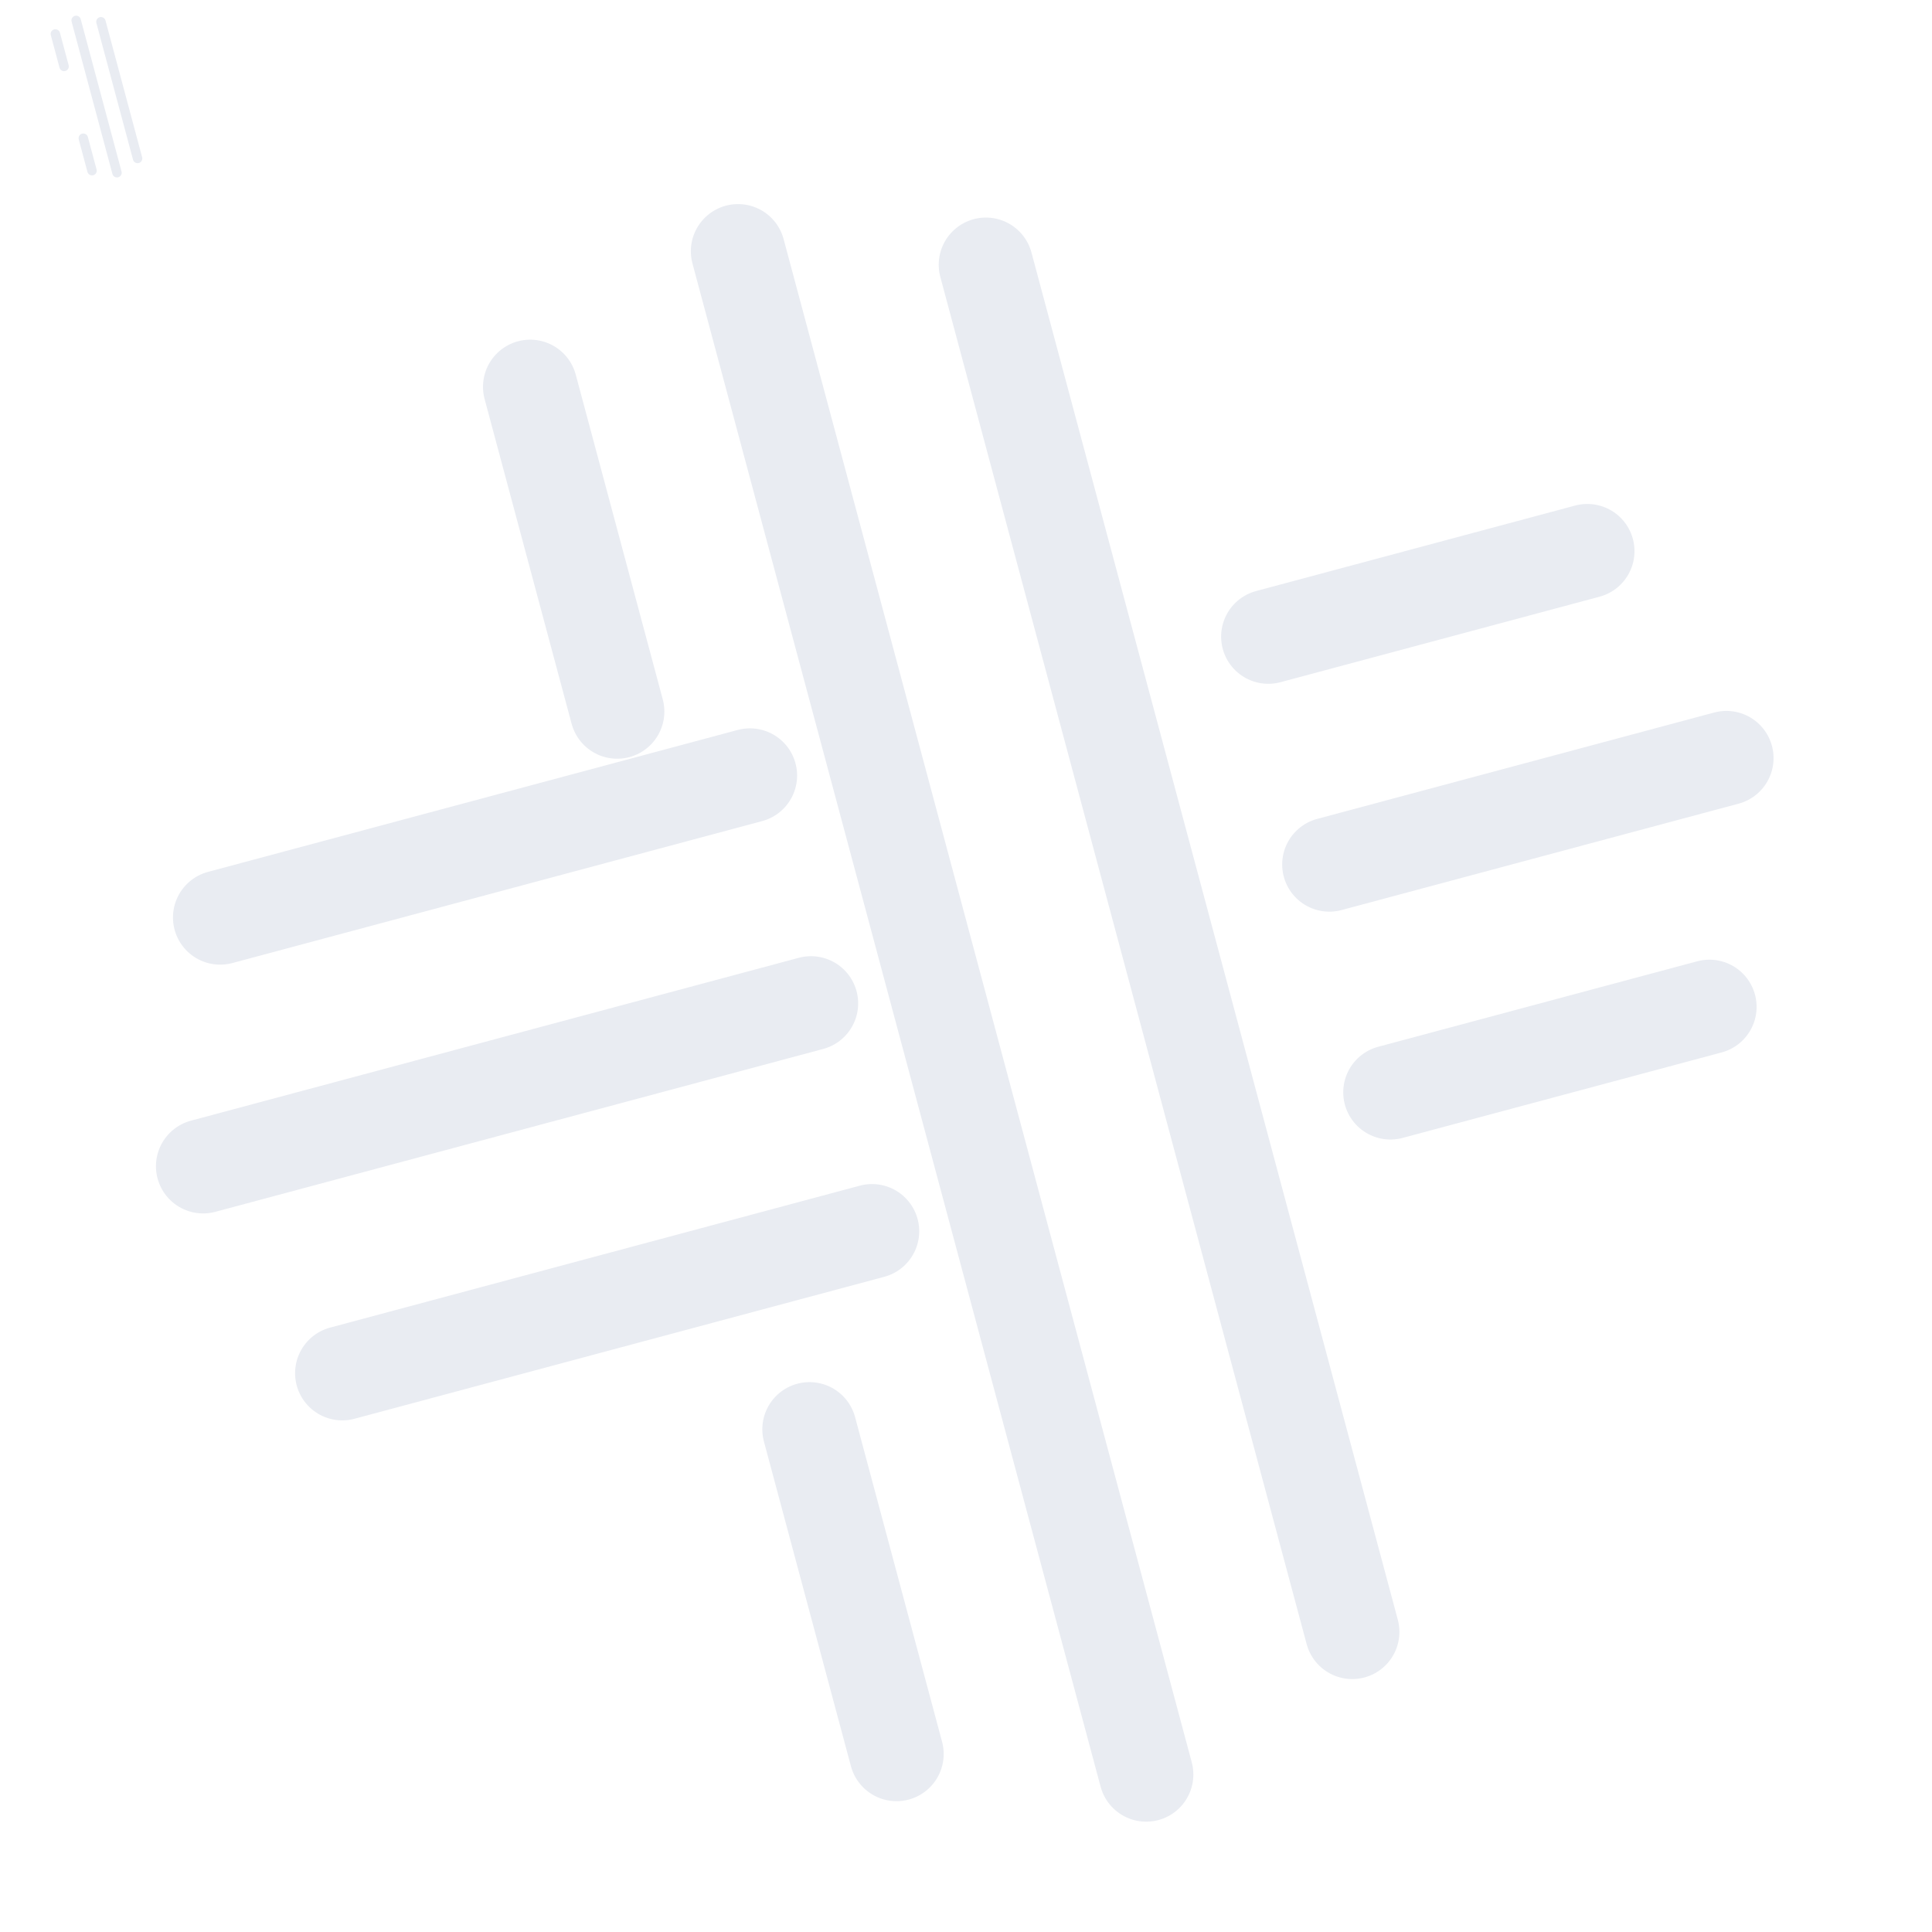 <svg width="1638" height="1638" viewBox="0 0 1638 1638" fill="none" xmlns="http://www.w3.org/2000/svg">
  <!-- Duplicated elements for drop shadows -->
  <g filter="url(#filter0_d_19_4)">
    <path d="M99.176 146.446L89.639 110.855L81.875 81.877L74.11 52.899L64.572 17.302" stroke="#E9ECF2"
      stroke-width="8" stroke-linecap="round" />
  </g>
  <g filter="url(#filter1_d_19_4)">
    <path d="M116.645 134.356L108.881 105.378L101.116 76.4L93.351 47.423L85.587 18.445" stroke="#E9ECF2"
      stroke-width="8" stroke-linecap="round" />
  </g>

  <!-- Original elements -->
  <g filter="url(#filter0_d_82_29)">
    <path d="M991.761 1464.46L896.393 1108.55L818.748 818.77L741.102 528.992L645.72 173.021" stroke="#E9ECF2"
      stroke-width="80" stroke-linecap="round" />
  </g>
  <g filter="url(#filter1_d_82_29)">
    <path d="M1166.45 1343.56L1088.81 1053.78L1011.16 764.005L933.514 474.227L855.868 184.45" stroke="#E9ECF2"
      stroke-width="80" stroke-linecap="round" />
  </g>
  <g filter="url(#filter2_i_82_29)">
    <path d="M780.081 1447.09L706.317 1171.8M469.498 287.977L543.261 563.266" stroke="#E9ECF2" stroke-width="80"
      stroke-linecap="round" />
  </g>
  <path d="M186.65 777.856L635.806 657.506M1345.76 467.274L1075.3 539.743" stroke="#E9ECF2" stroke-width="80"
    stroke-linecap="round" />
  <path d="M172.221 988.778L462.992 910.866L687.569 850.691M1463.66 642.737L1127.07 732.928" stroke="#E9ECF2"
    stroke-width="80" stroke-linecap="round" />
  <path d="M290.178 1164.23L739.334 1043.88M1449.29 853.643L1178.83 926.113" stroke="#E9ECF2" stroke-width="80"
    stroke-linecap="round" />

  <!-- Inset shadow filter for yellow path -->
  <g filter="url(#filter2_i_19_4)">
    <path d="M78.008 144.709L70.632 117.18M46.95 28.798L54.326 56.327" stroke="#E9ECF2" stroke-width="8"
      stroke-linecap="round" />
  </g>
  <defs>
    <filter id="filter0_d_82_29" x="545.71" y="133.011" width="506.061" height="1451.46" filterUnits="userSpaceOnUse"
      color-interpolation-filters="sRGB">
      <feFlood flood-opacity="0" result="BackgroundImageFix" />
      <feColorMatrix in="SourceAlpha" type="matrix" values="0 0 0 0 0 0 0 0 0 0 0 0 0 0 0 0 0 0 127 0"
        result="hardAlpha" />
      <feOffset dx="-20" dy="40" />
      <feGaussianBlur stdDeviation="20" />
      <feComposite in2="hardAlpha" operator="out" />
      <feColorMatrix type="matrix" values="0 0 0 0 0 0 0 0 0 0 0 0 0 0 0 0 0 0 0.25 0" />
      <feBlend mode="normal" in2="BackgroundImageFix" result="effect1_dropShadow_82_29" />
      <feBlend mode="normal" in="SourceGraphic" in2="effect1_dropShadow_82_29" result="shape" />
    </filter>
    <filter id="filter1_d_82_29" x="755.858" y="144.44" width="470.603" height="1319.13" filterUnits="userSpaceOnUse"
      color-interpolation-filters="sRGB">
      <feFlood flood-opacity="0" result="BackgroundImageFix" />
      <feColorMatrix in="SourceAlpha" type="matrix" values="0 0 0 0 0 0 0 0 0 0 0 0 0 0 0 0 0 0 127 0"
        result="hardAlpha" />
      <feOffset dx="-20" dy="40" />
      <feGaussianBlur stdDeviation="20" />
      <feComposite in2="hardAlpha" operator="out" />
      <feColorMatrix type="matrix" values="0 0 0 0 0 0 0 0 0 0 0 0 0 0 0 0 0 0 0.25 0" />
      <feBlend mode="normal" in2="BackgroundImageFix" result="effect1_dropShadow_82_29" />
      <feBlend mode="normal" in="SourceGraphic" in2="effect1_dropShadow_82_29" result="shape" />
    </filter>
    <filter id="filter2_i_82_29" x="409.488" y="247.968" width="410.603" height="1279.13" filterUnits="userSpaceOnUse"
      color-interpolation-filters="sRGB">
      <feFlood flood-opacity="0" result="BackgroundImageFix" />
      <feBlend mode="normal" in="SourceGraphic" in2="BackgroundImageFix" result="shape" />
      <feColorMatrix in="SourceAlpha" type="matrix" values="0 0 0 0 0 0 0 0 0 0 0 0 0 0 0 0 0 0 127 0"
        result="hardAlpha" />
      <feOffset dx="-20" dy="40" />
      <feGaussianBlur stdDeviation="20" />
      <feComposite in2="hardAlpha" operator="arithmetic" k2="-1" k3="1" />
      <feColorMatrix type="matrix" values="0 0 0 0 0 0 0 0 0 0 0 0 0 0 0 0 0 0 0.25 0" />
      <feBlend mode="normal" in2="shape" result="effect1_innerShadow_82_29" />
    </filter>
  </defs>
</svg>